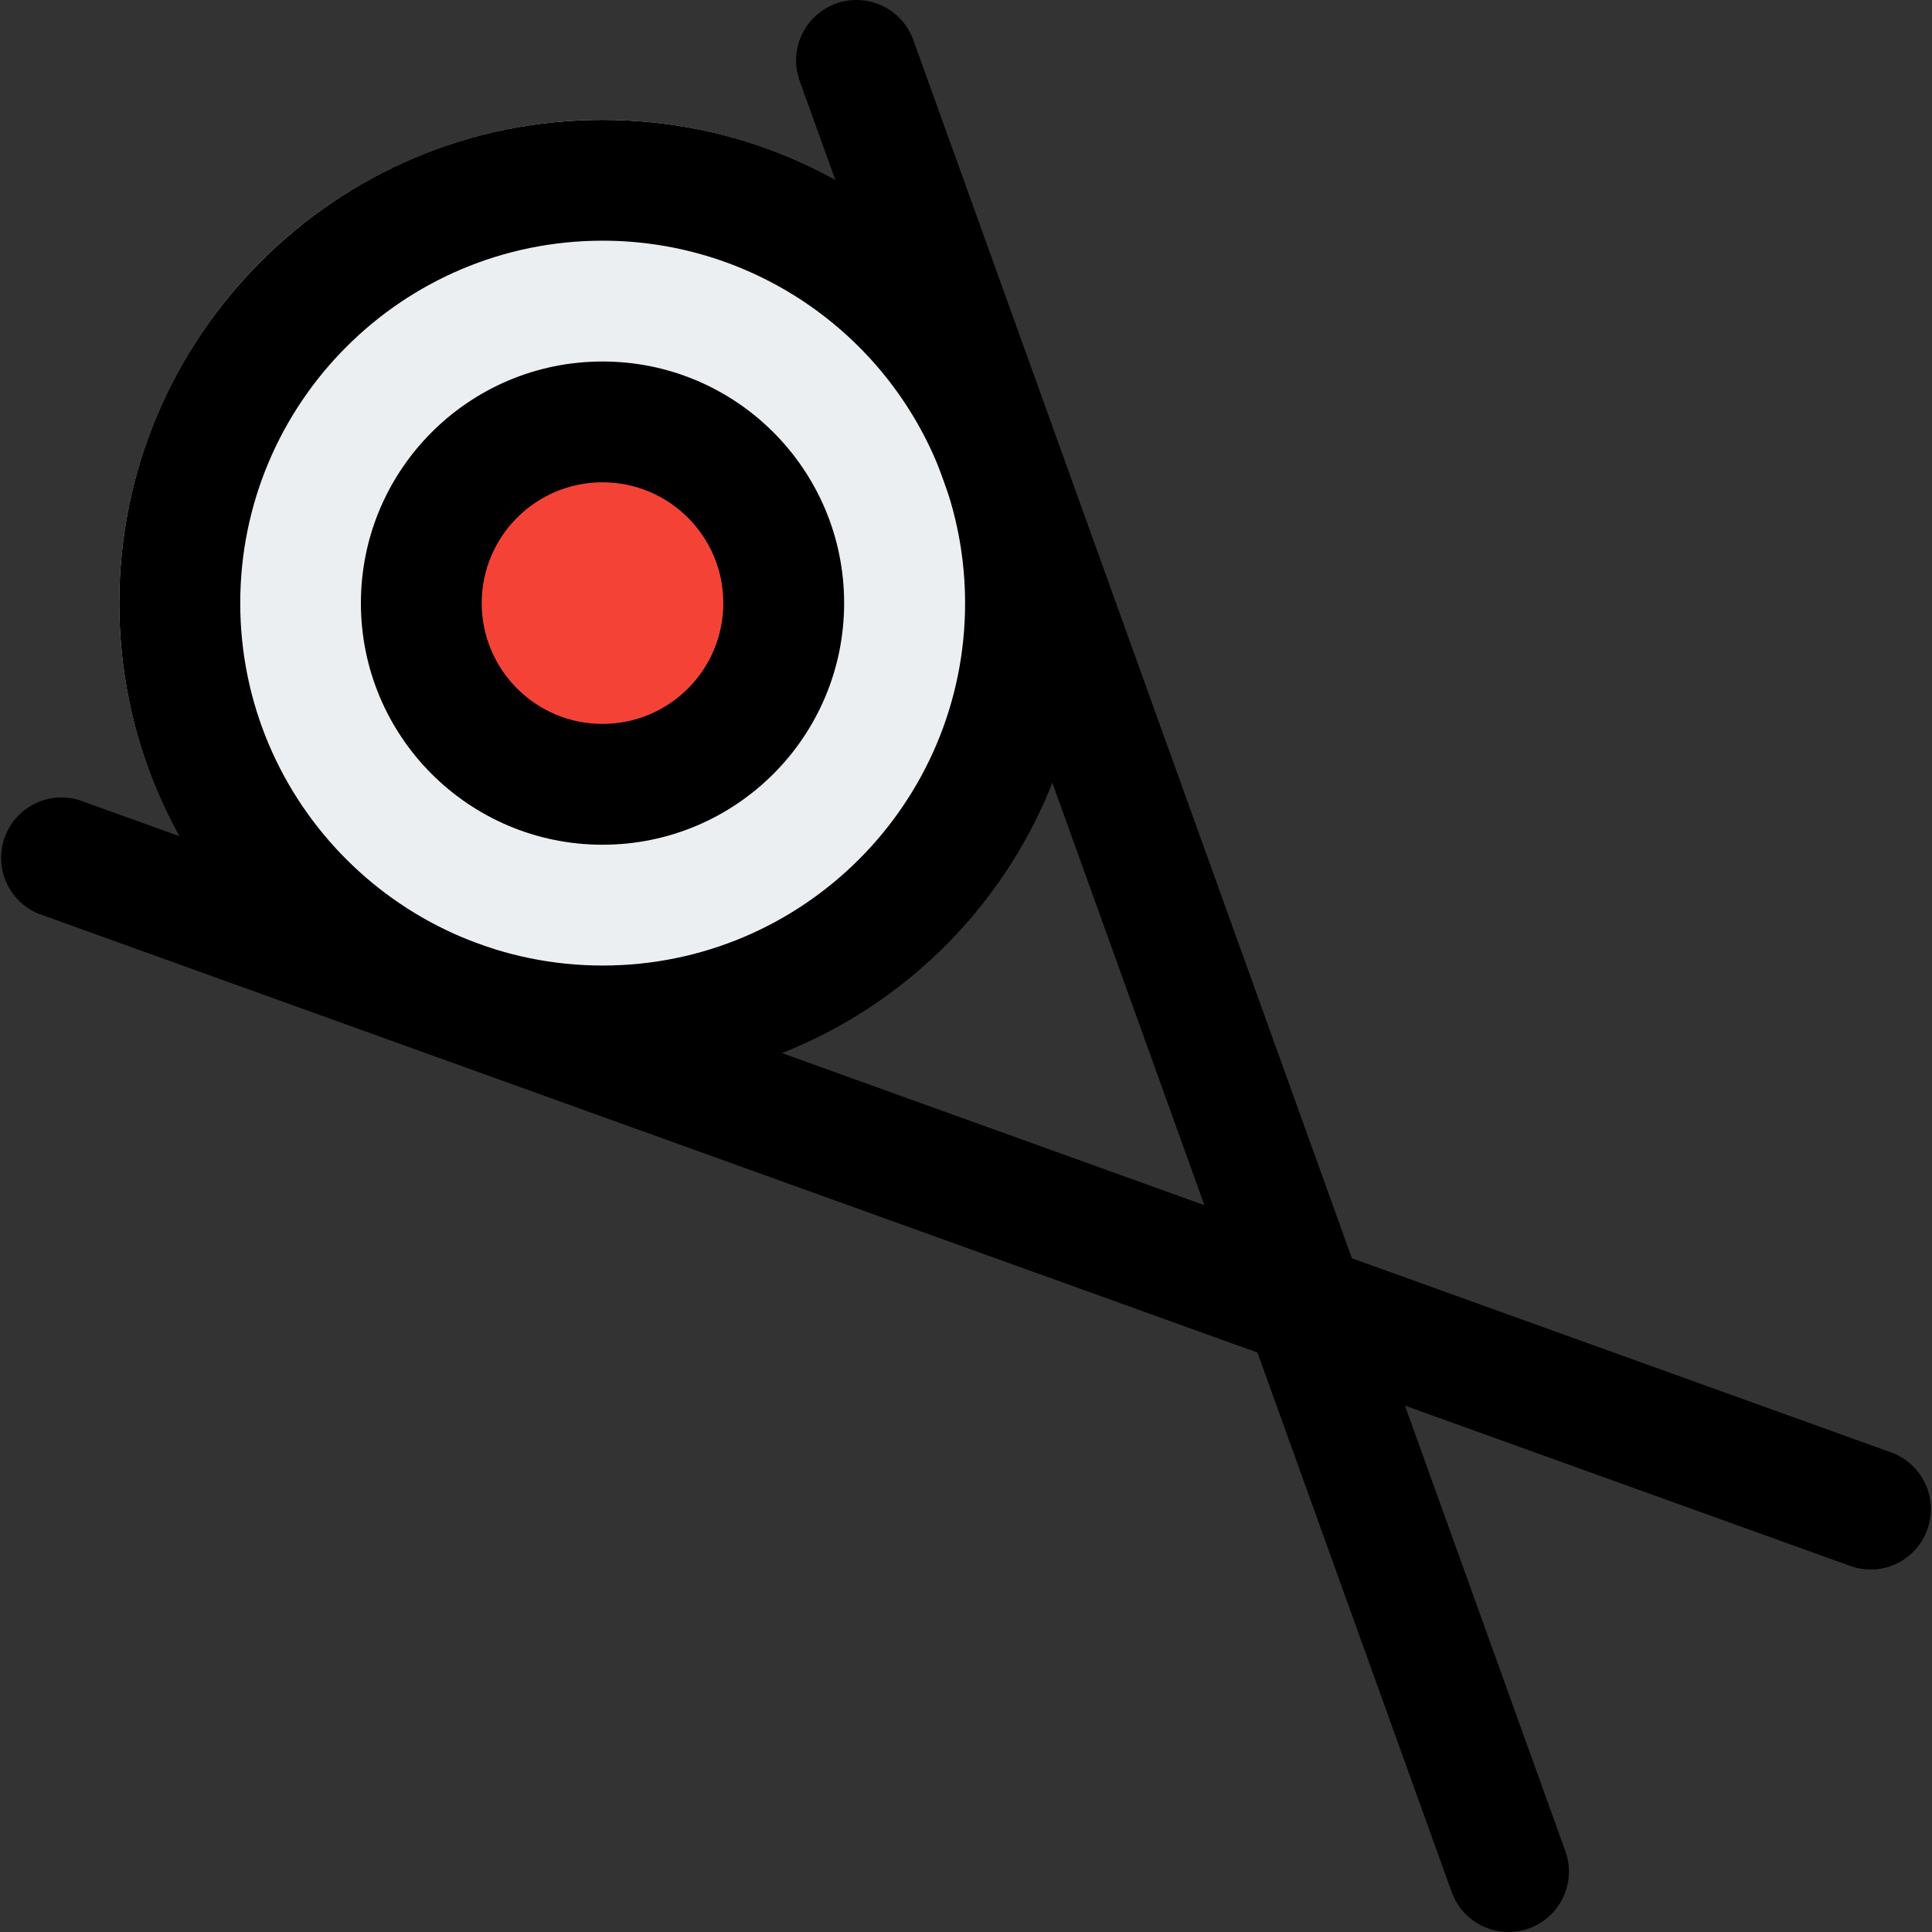 <?xml version="1.0" encoding="iso-8859-1"?>
<!-- Generator: Adobe Illustrator 19.0.0, SVG Export Plug-In . SVG Version: 6.00 Build 0)  -->
<svg version="1.1" id="Capa_1" xmlns="http://www.w3.org/2000/svg" xmlns:xlink="http://www.w3.org/1999/xlink" x="0px" y="0px"
	 viewBox="0 0 511.754 511.754" style="enable-background:new 0 0 511.754 511.754;" xml:space="preserve">
<rect x="0" y="0" width="511.754" height="511.754" fill="#333333" stroke="none"/>
<circle style="fill:#ECEFF1;" cx="159.596" cy="159.754" r="128"/>
<circle style="fill:#F44336;" cx="159.596" cy="159.754" r="48"/>
<path d="M159.596,287.754c-70.692,0-128-57.308-128-128s57.308-128,128-128s128,57.308,128,128
	c0.514,70.178-55.959,127.486-126.137,128C160.838,287.759,160.217,287.759,159.596,287.754z M159.596,63.754
	c-53.019,0.023-95.982,43.022-95.959,96.041s43.022,95.982,96.041,95.959s95.982-43.022,95.959-96.041
	c-0.005-11.07-1.924-22.055-5.673-32.471C236.248,89.136,200.094,63.737,159.596,63.754z"/>
<path d="M399.596,511.754c-6.756,0.006-12.788-4.233-15.072-10.592l-172.8-480c-2.849-8.365,1.623-17.455,9.988-20.304
	c8.169-2.782,17.073,1.416,20.124,9.488l172.8,480c2.987,8.316-1.334,17.48-9.65,20.466
	C403.256,511.433,401.433,511.752,399.596,511.754z"/>
<path d="M495.596,415.754c-1.843,0.004-3.672-0.31-5.408-0.928l-480-172.8c-8.168-3.373-12.054-12.728-8.682-20.896
	c3.153-7.636,11.602-11.616,19.498-9.184l480,172.8c8.289,3.062,12.526,12.264,9.464,20.553
	C508.164,411.535,502.244,415.697,495.596,415.754z"/>
<path d="M159.596,223.754c-35.346,0-64-28.654-64-64s28.654-64,64-64s64,28.654,64,64S194.942,223.754,159.596,223.754z
	 M159.596,127.754c-17.673,0-32,14.327-32,32s14.327,32,32,32s32-14.327,32-32S177.269,127.754,159.596,127.754z"/>
<g>
</g>
<g>
</g>
<g>
</g>
<g>
</g>
<g>
</g>
<g>
</g>
<g>
</g>
<g>
</g>
<g>
</g>
<g>
</g>
<g>
</g>
<g>
</g>
<g>
</g>
<g>
</g>
<g>
</g>
</svg>
